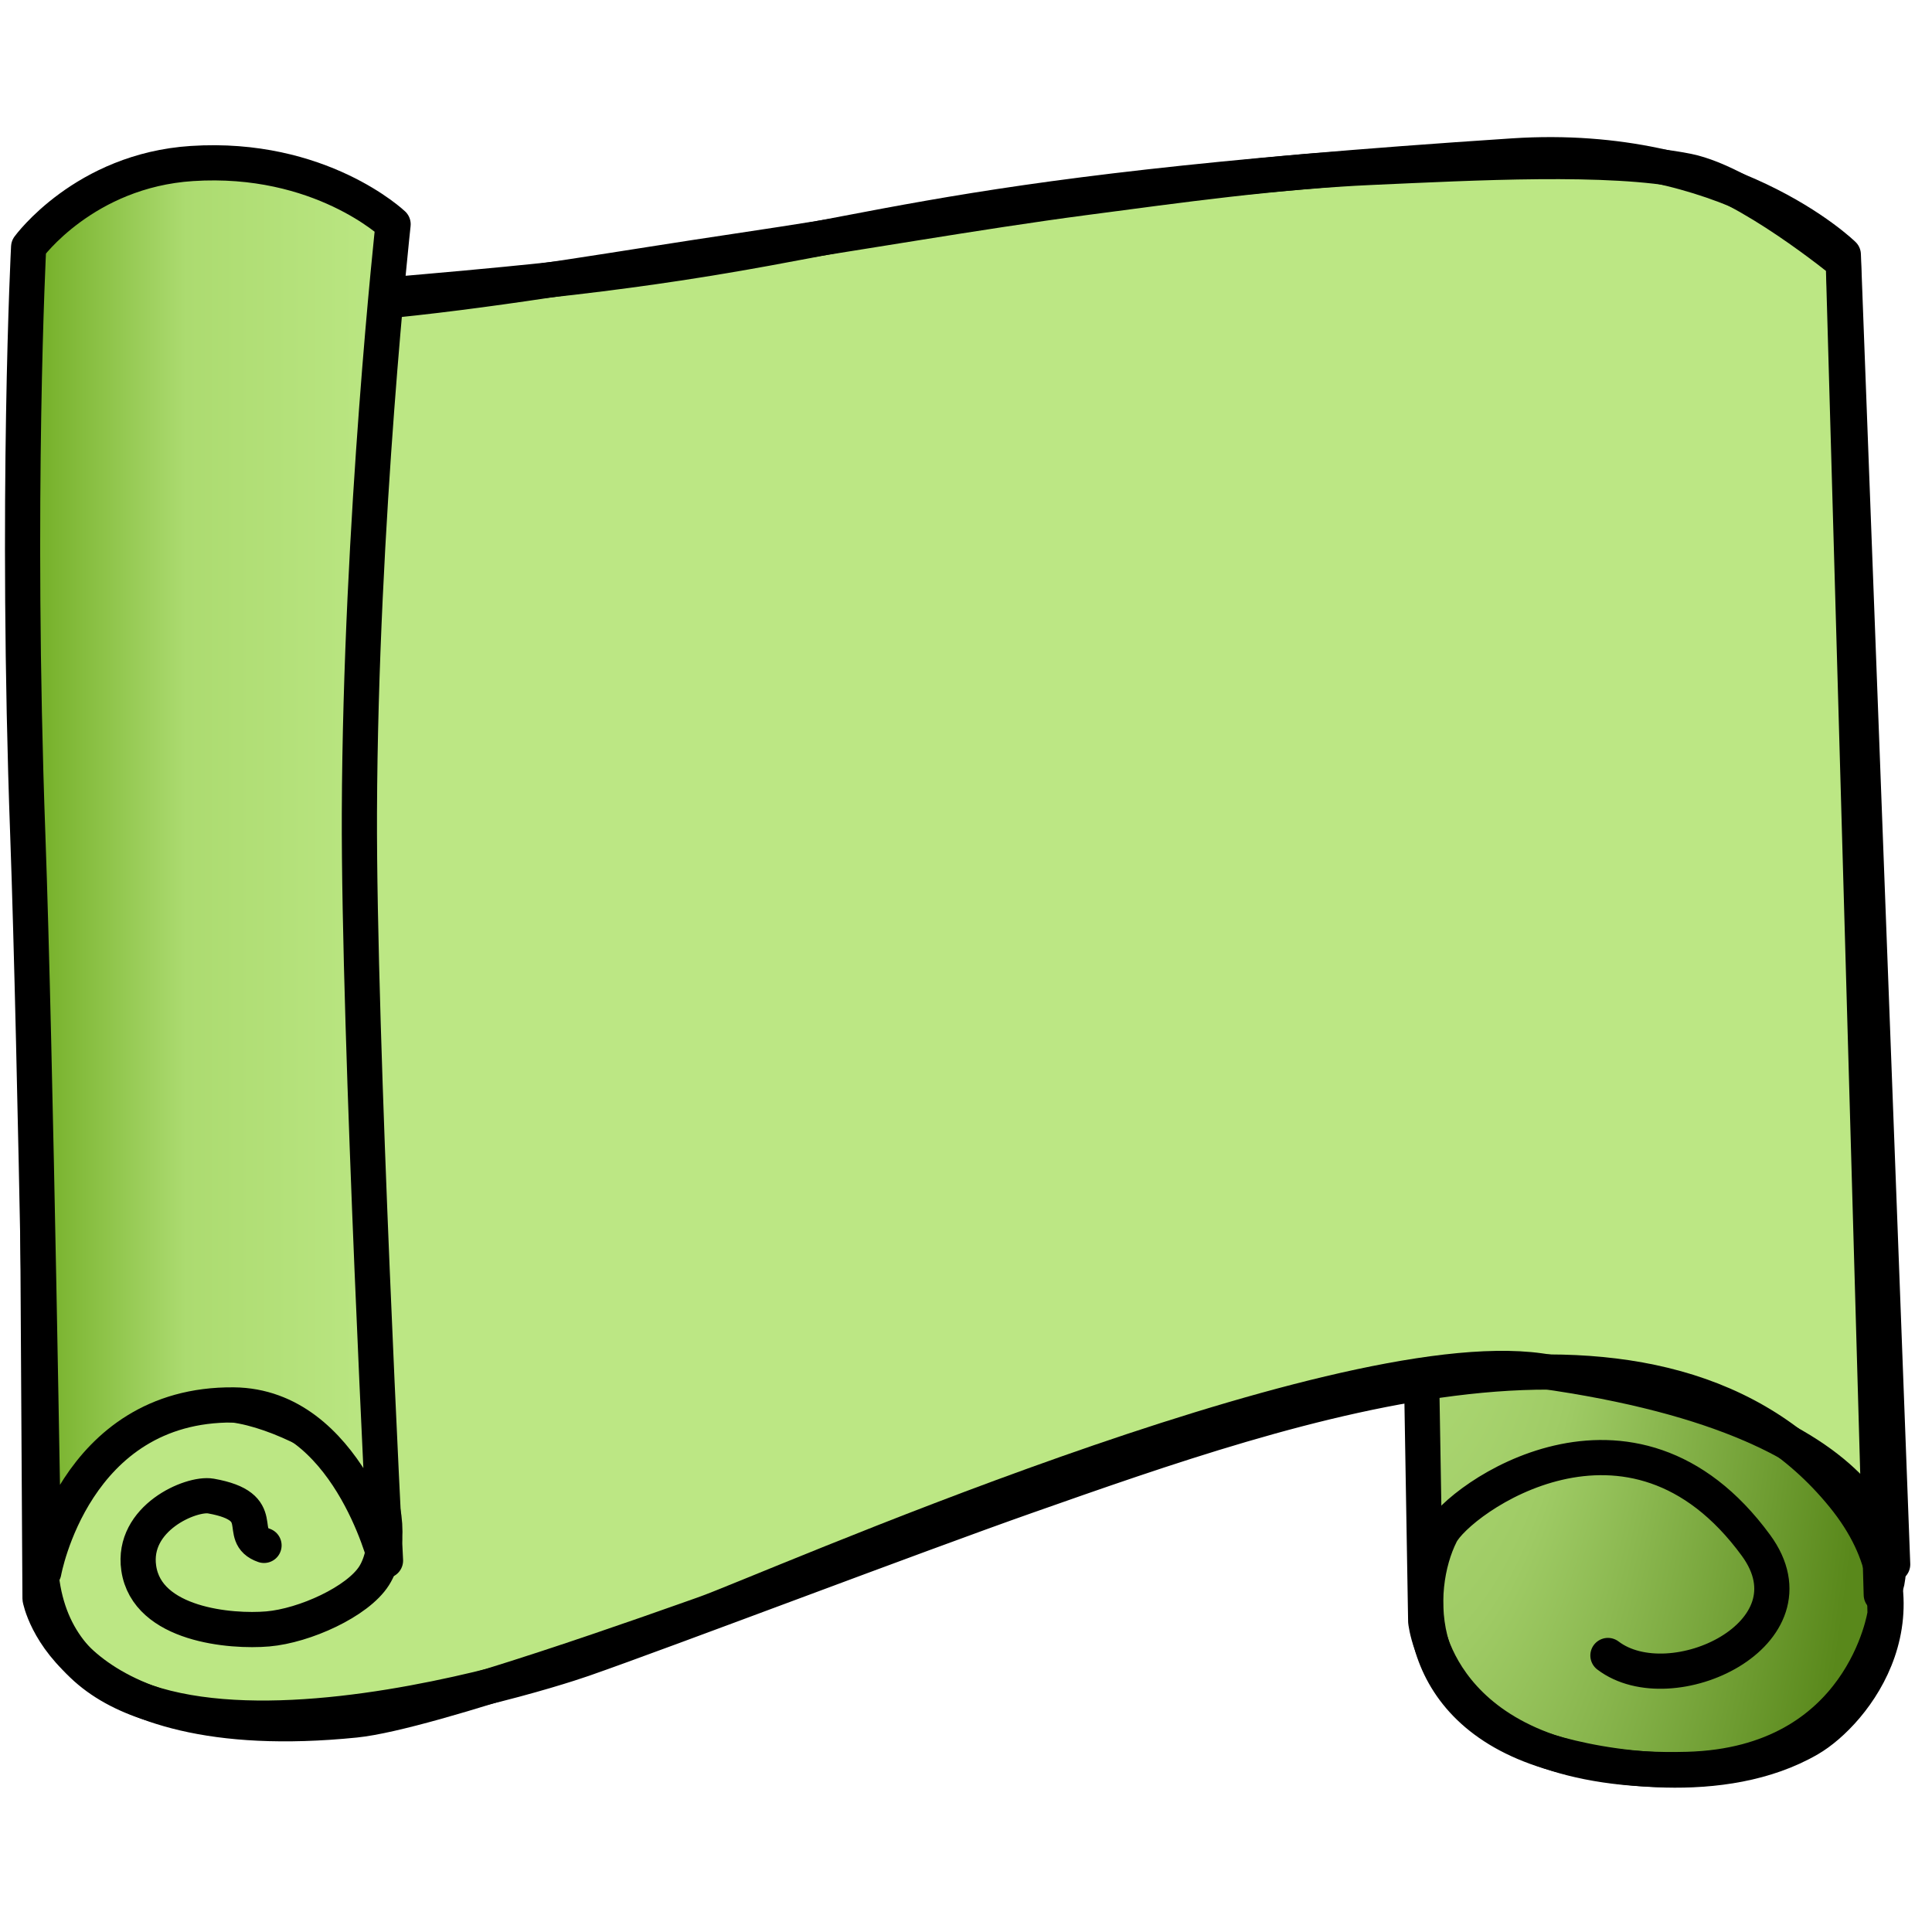 <?xml version="1.0" encoding="UTF-8" standalone="no"?>
<!DOCTYPE svg PUBLIC "-//W3C//DTD SVG 1.1//EN" "http://www.w3.org/Graphics/SVG/1.1/DTD/svg11.dtd">
<svg width="100%" height="100%" viewBox="0 0 800 800" version="1.1" xmlns="http://www.w3.org/2000/svg" xmlns:xlink="http://www.w3.org/1999/xlink" xml:space="preserve" xmlns:serif="http://www.serif.com/" style="fill-rule:evenodd;clip-rule:evenodd;stroke-linecap:round;stroke-linejoin:round;stroke-miterlimit:1.5;">
    <g id="Outline" transform="matrix(1.572,0,0,1.572,-170.492,-26.612)">
        <path d="M484,444C484,444 487.864,484.837 553,483C599.225,481.696 605,442 605,442C601.683,292.09 593.271,171.206 593,85C575.388,71.055 533.038,37.526 478,88L484,444Z" style="fill:url(#_Radial1);stroke:black;stroke-width:9.27px;"/>
    </g>
    <g transform="matrix(1.572,0,0,1.572,-170.492,-26.612)">
        <path d="M212,96C242.483,92.886 272.69,87.496 303,83C333.333,78.5 366.167,72.667 394,69C419.255,65.673 444.551,62.12 470,61C496.5,59.833 532.333,57.833 553,62C568.524,65.13 594,86 594,86L604,437C608.883,431.825 611.105,391.484 514,378C458.953,370.356 310.167,436.333 294,442C284.748,445.243 221.612,468.022 202,470C126,477.667 119,438 119,438L117,102C117,102 181,99.167 212,96Z" style="fill:rgb(188,231,132);stroke:black;stroke-width:9.27px;"/>
    </g>
    <g id="Buttom-Curve" serif:id="Buttom Curve" transform="matrix(1.572,0,0,1.572,-170.492,-26.612)">
        <path d="M178,424C170.333,421.333 180,413.833 164,411C158.81,410.081 143.074,416.797 145,430C147.187,444.999 169.333,446.833 179,446C188.667,445.167 202.667,438.833 207,432C211.333,425.167 210.732,411.971 205,405C198.833,397.5 181.833,388.5 170,387C158.167,385.5 119.017,386.778 119,426C118.968,499.663 249.141,458.481 262,454C284,446.333 350.08,421.166 379,411C449.313,386.284 545.917,351.88 594,411C618.76,441.443 596.634,468.248 585,475C562.226,488.216 529.809,482.429 516.357,478.296C479.912,467.095 480.695,435.537 488,421C492.576,411.893 538.093,379.026 571,424C588.022,447.263 548.667,465.667 532,453" style="fill:none;stroke:black;stroke-width:9.27px;"/>
    </g>
    <g id="Layer1" transform="matrix(1.572,0,0,1.572,-170.492,-26.612)">
        <path d="M607,429L594,84C594,84 563.629,54.268 507,58C343.181,68.797 343.112,80.188 259,90C220.133,94.534 116,102 116,102" style="fill:none;stroke:black;stroke-width:9.27px;"/>
    </g>
    <g id="Left-Roll-Outline" serif:id="Left Roll Outline" transform="matrix(1.572,0,0,1.572,-170.492,-26.612)">
        <path d="M120,431C120,431 117.851,294.022 115.775,236.859C112.559,148.286 116,82 116,82C116,82 130.646,61.839 159,60C192.854,57.804 212,76 212,76C212,76 203.419,154.196 203.125,230.92C202.901,289.587 210,428 210,428C210,428 199.86,387.276 170,387C127.927,386.611 120,431 120,431" style="fill:url(#_Linear2);stroke:black;stroke-width:9.27px;"/>
    </g>
    <defs>
        <radialGradient id="_Radial1" cx="0" cy="0" r="1" gradientUnits="userSpaceOnUse" gradientTransform="matrix(127,0,0,421.938,478,272.091)"><stop offset="0" style="stop-color:rgb(188,231,132);stop-opacity:1"/><stop offset="0.44" style="stop-color:rgb(159,203,101);stop-opacity:1"/><stop offset="1" style="stop-color:rgb(89,136,27);stop-opacity:1"/></radialGradient>
        <linearGradient id="_Linear2" x1="0" y1="0" x2="1" y2="0" gradientUnits="userSpaceOnUse" gradientTransform="matrix(97.598,0,0,371.184,114.402,245.408)"><stop offset="0" style="stop-color:rgb(111,171,33);stop-opacity:1"/><stop offset="0.44" style="stop-color:rgb(172,219,112);stop-opacity:1"/><stop offset="1" style="stop-color:rgb(188,231,132);stop-opacity:1"/></linearGradient>
    </defs>
</svg>

